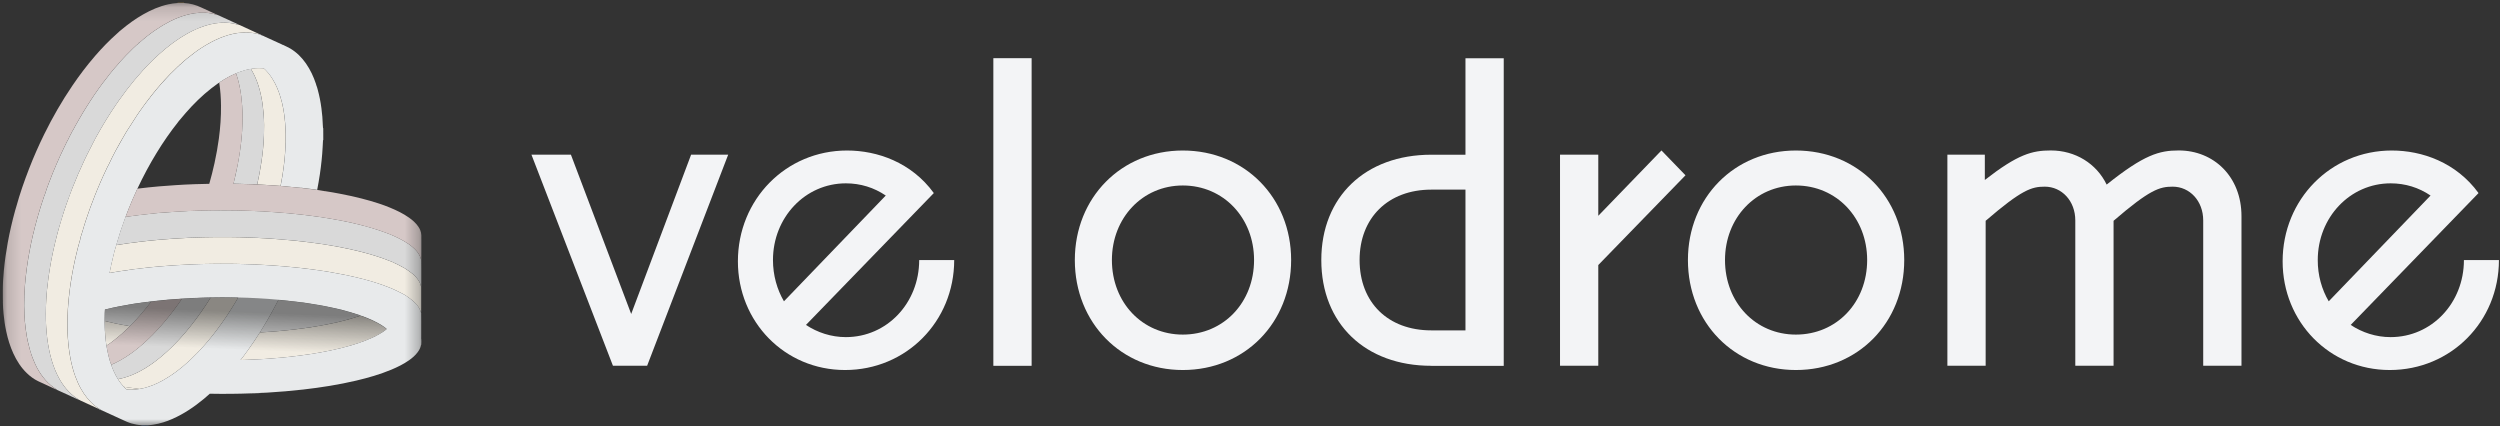 <svg width="176" height="30" viewBox="0 0 176 30" fill="none" xmlns="http://www.w3.org/2000/svg">
<rect x="0" y="0" width="176" height="30" fill="#333333" stroke="none"/>
<g clip-path="url(#clip0_25090_35)">
<mask id="mask0_25090_35" style="mask-type:luminance" maskUnits="userSpaceOnUse" x="0" y="0" width="30" height="30">
<path d="M29.718 0.146H0.145V29.999H29.718V0.146Z" fill="white"/>
</mask>
<g mask="url(#mask0_25090_35)">
<path d="M27.175 23.204C27.156 23.219 27.138 23.235 27.118 23.248C27.099 23.263 27.08 23.277 27.06 23.292C27.024 23.318 26.986 23.344 26.948 23.369C26.944 23.372 26.939 23.375 26.934 23.378C26.903 23.399 26.872 23.419 26.84 23.438C26.793 23.468 26.747 23.495 26.698 23.523C26.372 23.711 26.029 23.862 25.679 23.996C25.349 24.121 25.014 24.231 24.676 24.328C24.193 24.468 23.703 24.584 23.208 24.686C22.728 24.785 22.246 24.869 21.763 24.942C21.279 25.015 20.794 25.075 20.307 25.128C20.148 25.145 19.988 25.161 19.829 25.177C19.509 25.207 19.189 25.233 18.869 25.255C18.709 25.266 18.549 25.276 18.389 25.286C18.03 25.307 17.671 25.322 17.312 25.334C17.247 25.336 17.182 25.339 17.116 25.341C17.057 25.343 16.997 25.345 16.936 25.346C17.084 25.158 17.23 24.971 17.365 24.773C17.385 24.748 17.404 24.724 17.423 24.698C17.727 24.276 18.017 23.845 18.295 23.405C18.323 23.403 18.352 23.402 18.38 23.4C18.556 23.39 18.732 23.378 18.909 23.366C19.042 23.357 19.176 23.347 19.309 23.336C20.244 23.261 21.175 23.154 22.101 23.004C22.371 22.961 22.639 22.913 22.907 22.862C23.532 22.742 24.152 22.599 24.763 22.418C24.897 22.379 25.031 22.337 25.165 22.294C25.231 22.272 25.298 22.25 25.365 22.227C25.466 22.245 25.557 22.288 25.652 22.324C25.735 22.356 25.817 22.389 25.9 22.423C26.135 22.519 26.364 22.625 26.587 22.747C26.675 22.795 26.762 22.846 26.847 22.899C26.96 22.97 27.071 23.045 27.174 23.13C27.204 23.155 27.213 23.165 27.202 23.18C27.196 23.188 27.188 23.195 27.173 23.206L27.175 23.204Z" fill="#F1ECE2"/>
<path d="M18.518 27.655C18.498 27.668 18.477 27.668 18.456 27.66C18.462 27.656 18.466 27.654 18.471 27.652C18.48 27.648 18.487 27.648 18.495 27.648C18.503 27.648 18.511 27.651 18.519 27.655H18.518Z" fill="white"/>
<path d="M18.439 27.66C18.414 27.672 18.389 27.673 18.361 27.665C18.387 27.648 18.413 27.65 18.439 27.66Z" fill="white"/>
<path d="M18.345 27.664C18.32 27.677 18.295 27.678 18.268 27.67C18.293 27.652 18.318 27.654 18.345 27.664Z" fill="white"/>
<path d="M18.251 27.669C18.225 27.683 18.2 27.683 18.174 27.674C18.174 27.674 18.176 27.674 18.177 27.673C18.201 27.659 18.226 27.659 18.251 27.669Z" fill="white"/>
<path d="M18.104 27.668C18.121 27.664 18.139 27.666 18.157 27.674C18.132 27.687 18.105 27.687 18.079 27.679C18.087 27.674 18.096 27.67 18.104 27.668Z" fill="white"/>
<path d="M18.022 27.669C18.035 27.669 18.048 27.672 18.062 27.677C18.037 27.689 18.012 27.69 17.985 27.681C17.997 27.672 18.01 27.669 18.022 27.668V27.669Z" fill="white"/>
<path d="M17.949 27.676C17.955 27.677 17.961 27.679 17.966 27.681C17.942 27.694 17.916 27.695 17.89 27.686C17.907 27.674 17.926 27.672 17.945 27.676C17.945 27.676 17.946 27.676 17.947 27.676H17.948H17.949Z" fill="white"/>
<path d="M17.871 27.685C17.842 27.698 17.812 27.697 17.782 27.688C17.811 27.674 17.841 27.675 17.871 27.685Z" fill="white"/>
<path d="M17.763 27.69C17.738 27.704 17.713 27.702 17.686 27.694C17.711 27.678 17.737 27.678 17.763 27.69Z" fill="white"/>
<path d="M24.009 21.808C24.02 21.809 24.034 21.809 24.046 21.811C24.062 21.813 24.078 21.818 24.091 21.832C24.058 21.829 24.026 21.822 23.997 21.805C23.999 21.805 24.002 21.805 24.003 21.806C24.005 21.806 24.007 21.806 24.01 21.807L24.009 21.808Z" fill="white"/>
<path d="M10.443 29.934C10.446 29.939 10.449 29.945 10.45 29.95L9.953 29.951C9.956 29.946 9.958 29.94 9.961 29.934C10.001 29.934 10.041 29.934 10.082 29.934C10.202 29.934 10.322 29.934 10.443 29.934L10.443 29.934Z" fill="#3180F4"/>
<path d="M25.368 22.224C25.301 22.247 25.235 22.27 25.167 22.292C25.034 22.335 24.9 22.377 24.766 22.416C24.154 22.597 23.535 22.74 22.909 22.86C22.642 22.912 22.373 22.959 22.104 23.002C21.178 23.152 20.247 23.259 19.312 23.334C19.179 23.345 19.045 23.355 18.912 23.364C18.735 23.376 18.559 23.388 18.383 23.398C18.354 23.4 18.326 23.401 18.298 23.403C18.489 23.1 18.675 22.793 18.855 22.482C19.116 22.032 19.364 21.576 19.6 21.113C20.051 21.154 20.501 21.201 20.951 21.258C20.983 21.262 21.017 21.269 21.05 21.274C21.252 21.289 21.451 21.321 21.65 21.351C21.905 21.39 22.161 21.432 22.416 21.476C22.76 21.536 23.104 21.602 23.445 21.679C23.629 21.721 23.813 21.763 23.997 21.804C24.026 21.821 24.058 21.827 24.091 21.831C24.484 21.935 24.877 22.045 25.263 22.177C25.298 22.189 25.34 22.192 25.367 22.224L25.368 22.224Z" fill="#D9D9D9"/>
<path d="M12.271 25.225C12.429 25.238 12.589 25.25 12.747 25.262C12.588 25.25 12.429 25.238 12.271 25.225Z" fill="#F1ECE2"/>
<path d="M7.187 28.899C7.173 28.899 7.162 28.895 7.153 28.883C7.153 28.883 7.155 28.883 7.156 28.883C7.158 28.883 7.16 28.883 7.162 28.883C7.164 28.883 7.165 28.884 7.167 28.884C7.168 28.884 7.17 28.884 7.171 28.885C7.173 28.885 7.174 28.887 7.176 28.888C7.176 28.888 7.178 28.888 7.179 28.889C7.181 28.891 7.183 28.893 7.185 28.895C7.185 28.895 7.185 28.895 7.186 28.895L7.187 28.899Z" fill="white"/>
<path d="M7.155 28.885C7.142 28.885 7.13 28.882 7.122 28.869C7.122 28.869 7.129 28.869 7.132 28.869H7.133C7.141 28.871 7.149 28.875 7.154 28.884C7.154 28.884 7.154 28.884 7.154 28.885H7.155Z" fill="white"/>
<path d="M7.124 28.87C7.11 28.87 7.097 28.868 7.091 28.853C7.091 28.853 7.091 28.853 7.091 28.852H7.092C7.105 28.852 7.117 28.855 7.124 28.868V28.87Z" fill="white"/>
<path d="M7.093 28.852V28.854C7.08 28.854 7.065 28.856 7.061 28.837V28.835C7.075 28.832 7.087 28.836 7.094 28.852H7.093Z" fill="white"/>
<path d="M6.969 28.771C6.978 28.778 6.989 28.783 6.999 28.787C7.006 28.791 7.013 28.794 7.02 28.797C7.033 28.804 7.045 28.812 7.053 28.824C7.055 28.828 7.058 28.834 7.061 28.839C7.018 28.835 6.982 28.818 6.949 28.79L6.969 28.771Z" fill="white"/>
<path d="M9.826 27.382C9.791 27.387 9.757 27.393 9.723 27.398C9.589 27.417 9.455 27.428 9.321 27.431C9.276 27.432 9.231 27.433 9.186 27.432C9.141 27.432 9.096 27.43 9.051 27.429C9.031 27.428 9.013 27.425 8.993 27.423C8.974 27.421 8.955 27.419 8.935 27.417C8.91 27.415 8.892 27.404 8.873 27.387C8.819 27.337 8.769 27.286 8.719 27.232C9.088 27.288 9.456 27.337 9.826 27.383V27.382Z" fill="#F1ECE2"/>
<path d="M15.628 20.941C15.363 20.941 15.098 20.945 14.832 20.95C14.39 21.658 13.914 22.342 13.393 22.991C13.284 23.128 13.173 23.262 13.06 23.395C12.775 23.731 12.478 24.056 12.166 24.365C11.893 24.636 11.61 24.895 11.315 25.138C11.085 25.329 10.848 25.511 10.601 25.679C10.147 25.991 9.67 26.259 9.157 26.454C8.897 26.553 8.631 26.633 8.357 26.68C8.342 26.682 8.328 26.689 8.312 26.694C8.313 26.698 8.315 26.704 8.316 26.708C8.317 26.711 8.318 26.714 8.32 26.716C8.339 26.748 8.359 26.778 8.379 26.808C8.42 26.869 8.463 26.928 8.507 26.985C8.573 27.07 8.643 27.153 8.717 27.233C9.086 27.288 9.454 27.338 9.824 27.383C9.923 27.367 10.021 27.347 10.118 27.323C10.343 27.268 10.563 27.195 10.777 27.109C10.884 27.066 10.99 27.02 11.094 26.97C11.199 26.92 11.302 26.868 11.404 26.811C11.449 26.788 11.492 26.763 11.537 26.738C11.844 26.564 12.137 26.368 12.419 26.158C12.701 25.947 12.972 25.721 13.235 25.483C13.272 25.449 13.31 25.415 13.347 25.38C13.375 25.354 13.401 25.328 13.43 25.301C13.598 25.142 13.764 24.978 13.925 24.81C13.988 24.745 14.049 24.679 14.111 24.612C14.313 24.393 14.51 24.169 14.701 23.94C14.816 23.802 14.928 23.662 15.039 23.521C15.052 23.505 15.065 23.487 15.079 23.47C15.155 23.372 15.229 23.273 15.304 23.174C15.538 22.86 15.764 22.541 15.981 22.215C16.099 22.038 16.214 21.86 16.327 21.68C16.39 21.579 16.452 21.478 16.514 21.376C16.598 21.237 16.681 21.096 16.763 20.955C16.385 20.946 16.007 20.941 15.628 20.941Z" fill="#F1ECE2"/>
<path d="M5.526 28.133C5.512 28.136 5.501 28.132 5.496 28.116C5.511 28.113 5.522 28.116 5.526 28.133Z" fill="#CDCCCB"/>
<path d="M13.378 20.997C13.188 21.006 12.998 21.017 12.809 21.029C12.602 21.333 12.387 21.633 12.163 21.925C11.943 22.212 11.717 22.494 11.48 22.768C11.346 22.923 11.211 23.077 11.072 23.228C10.974 23.335 10.874 23.441 10.771 23.544C10.364 23.956 9.938 24.345 9.479 24.695C9.402 24.753 9.326 24.811 9.247 24.867C8.99 25.052 8.724 25.223 8.447 25.377C8.246 25.49 8.039 25.589 7.83 25.68C7.832 25.691 7.83 25.702 7.835 25.712C7.864 25.796 7.895 25.878 7.929 25.96C7.962 26.042 7.998 26.122 8.035 26.201C8.11 26.36 8.194 26.514 8.284 26.666L8.286 26.667C8.292 26.676 8.303 26.685 8.311 26.693C8.326 26.688 8.34 26.682 8.356 26.679C8.629 26.632 8.895 26.552 9.156 26.453C9.669 26.259 10.145 25.99 10.6 25.679C10.846 25.51 11.084 25.328 11.314 25.138C11.609 24.894 11.891 24.635 12.165 24.365C12.477 24.055 12.774 23.731 13.059 23.395C13.172 23.262 13.283 23.127 13.392 22.991C13.912 22.341 14.389 21.658 14.831 20.949C14.346 20.958 13.861 20.973 13.377 20.998L13.378 20.997Z" fill="#D9D9D9"/>
<path d="M22.96 13.435C22.96 13.435 22.953 13.434 22.95 13.434C22.953 13.434 22.956 13.434 22.96 13.435Z" fill="#E7AA24"/>
<path d="M22.905 13.457C22.92 13.457 22.937 13.457 22.927 13.432C22.935 13.432 22.942 13.434 22.95 13.434C22.945 13.434 22.942 13.435 22.939 13.437C22.933 13.442 22.933 13.452 22.935 13.464C22.925 13.464 22.915 13.463 22.905 13.462C22.9 13.462 22.894 13.461 22.888 13.46C22.877 13.459 22.864 13.457 22.853 13.457C22.826 13.453 22.798 13.447 22.773 13.441C22.818 13.438 22.861 13.455 22.906 13.457L22.905 13.457Z" fill="#E7AA24"/>
<path d="M9.086 22.953C9.105 22.957 9.124 22.96 9.143 22.963C8.771 23.335 8.381 23.683 7.965 24.002C7.813 24.118 7.662 24.234 7.498 24.332C7.468 24.197 7.454 24.059 7.439 23.921C7.388 23.48 7.368 23.038 7.367 22.596C7.471 22.622 7.574 22.646 7.678 22.671C7.982 22.743 8.286 22.807 8.592 22.865C8.757 22.896 8.922 22.925 9.086 22.954L9.086 22.953Z" fill="#F1ECE2"/>
<path d="M10.786 21.208C10.742 21.214 10.698 21.217 10.653 21.222C10.215 21.799 9.747 22.349 9.239 22.864C9.207 22.897 9.174 22.929 9.142 22.962C9.158 22.964 9.173 22.967 9.187 22.97C9.172 22.967 9.158 22.964 9.142 22.962C8.771 23.334 8.381 23.682 7.965 24.001C7.813 24.117 7.662 24.233 7.498 24.332C7.5 24.35 7.501 24.369 7.503 24.388C7.503 24.393 7.503 24.398 7.504 24.404C7.508 24.425 7.512 24.446 7.516 24.467C7.519 24.485 7.521 24.501 7.525 24.519C7.533 24.561 7.541 24.604 7.549 24.648C7.596 24.891 7.652 25.131 7.723 25.368C7.755 25.474 7.78 25.583 7.832 25.682C8.041 25.591 8.248 25.492 8.448 25.379C8.726 25.224 8.992 25.053 9.249 24.869C9.328 24.814 9.404 24.756 9.481 24.697C9.94 24.347 10.366 23.958 10.773 23.546C10.876 23.442 10.975 23.337 11.074 23.23C11.213 23.078 11.348 22.925 11.482 22.77C11.719 22.496 11.945 22.214 12.165 21.927C12.388 21.634 12.604 21.335 12.812 21.031C12.136 21.074 11.462 21.133 10.789 21.21L10.786 21.208Z" fill="#D6C8C7"/>
<path d="M9.19 22.971C9.174 22.968 9.159 22.965 9.143 22.963C9.159 22.966 9.175 22.969 9.19 22.971Z" fill="#F1ECE2"/>
<path d="M9.146 22.963C9.126 22.959 9.105 22.955 9.085 22.951L9.146 22.962V22.963Z" fill="#D6C8C7"/>
<path d="M8.591 22.863C8.756 22.894 8.921 22.924 9.086 22.953C8.921 22.924 8.755 22.894 8.591 22.863Z" fill="#D6C8C7"/>
<path d="M10.365 21.265C10.46 21.244 10.557 21.233 10.654 21.223C10.216 21.799 9.748 22.349 9.24 22.865C9.208 22.898 9.175 22.93 9.143 22.962L9.086 22.953C8.922 22.924 8.757 22.895 8.592 22.864C8.286 22.805 7.981 22.742 7.678 22.67C7.575 22.645 7.471 22.62 7.367 22.595C7.367 22.428 7.369 22.26 7.373 22.092C7.376 21.993 7.381 21.894 7.386 21.796C7.738 21.709 8.092 21.633 8.448 21.563C9.055 21.444 9.666 21.347 10.279 21.269C10.289 21.268 10.299 21.266 10.309 21.265C10.32 21.263 10.332 21.262 10.343 21.263C10.35 21.263 10.357 21.265 10.365 21.267V21.265Z" fill="#D9D9D9"/>
<path d="M21.2 13.213C21.555 13.258 21.91 13.302 22.265 13.347C22.263 13.351 22.26 13.355 22.257 13.358C22.037 13.331 21.816 13.304 21.596 13.275C21.532 13.266 21.467 13.261 21.403 13.253C21.339 13.246 21.275 13.239 21.212 13.226C21.208 13.221 21.205 13.217 21.2 13.214V13.213Z" fill="#E8EAEB"/>
<path d="M19.463 14.355C19.477 14.303 19.49 14.249 19.504 14.197C19.491 14.25 19.477 14.303 19.463 14.355Z" fill="#F1ECE2"/>
<path d="M29.653 21.724C29.653 21.219 29.653 20.715 29.653 20.21C29.622 20.069 29.579 19.932 29.504 19.808C29.382 19.609 29.236 19.431 29.055 19.286C28.865 19.134 28.671 18.991 28.461 18.869C28.174 18.703 27.874 18.561 27.574 18.422C27.521 18.398 27.465 18.386 27.412 18.363C26.733 18.089 26.035 17.883 25.328 17.705C24.875 17.59 24.419 17.493 23.961 17.404C23.447 17.305 22.93 17.219 22.413 17.145C22.056 17.095 21.699 17.049 21.341 17.007C21.181 16.989 21.022 16.971 20.862 16.955C20.412 16.91 19.96 16.867 19.508 16.834C19.242 16.814 18.975 16.796 18.708 16.78C18.482 16.768 18.255 16.756 18.028 16.745C17.671 16.728 17.314 16.715 16.957 16.707C16.931 16.707 16.905 16.705 16.88 16.705C16.316 16.692 15.751 16.688 15.187 16.694C15.178 16.694 15.169 16.694 15.159 16.694C14.579 16.699 13.998 16.713 13.418 16.738C13.383 16.739 13.349 16.742 13.314 16.743C12.627 16.773 11.942 16.817 11.257 16.877C10.251 16.965 9.249 17.084 8.253 17.246C8.228 17.25 8.205 17.254 8.181 17.258C8.143 17.398 8.108 17.54 8.06 17.677C8.026 17.817 7.992 17.957 7.958 18.096C7.866 18.468 7.783 18.841 7.711 19.217C7.762 19.207 7.812 19.199 7.863 19.19C7.93 19.178 7.997 19.167 8.063 19.155C8.162 19.138 8.261 19.122 8.359 19.105C8.717 19.048 9.076 18.996 9.434 18.949C9.793 18.902 10.152 18.861 10.511 18.824C10.751 18.799 10.992 18.776 11.232 18.755C11.596 18.724 11.96 18.697 12.324 18.673C12.667 18.651 13.01 18.633 13.353 18.619C13.441 18.615 13.529 18.61 13.618 18.607C13.749 18.601 13.88 18.597 14.011 18.593C14.096 18.59 14.181 18.588 14.266 18.586C14.575 18.578 14.884 18.573 15.193 18.571C15.31 18.571 15.426 18.569 15.543 18.569C15.742 18.569 15.942 18.569 16.14 18.571C16.212 18.571 16.285 18.572 16.357 18.573C16.434 18.574 16.512 18.575 16.589 18.576C16.8 18.58 17.011 18.585 17.222 18.592C17.433 18.598 17.643 18.607 17.854 18.615C17.889 18.616 17.924 18.619 17.958 18.619C18.185 18.63 18.411 18.642 18.636 18.654C18.81 18.664 18.984 18.675 19.157 18.686C19.417 18.703 19.678 18.723 19.939 18.745C20.178 18.765 20.418 18.788 20.658 18.813C20.666 18.813 20.675 18.815 20.683 18.816C20.855 18.833 21.027 18.851 21.199 18.869C21.474 18.898 21.749 18.932 22.025 18.97C22.299 19.008 22.573 19.048 22.848 19.09C22.962 19.108 23.076 19.126 23.189 19.145C23.53 19.202 23.87 19.265 24.209 19.334C24.408 19.374 24.607 19.416 24.806 19.461C25.004 19.505 25.202 19.553 25.4 19.603C25.7 19.679 25.998 19.761 26.293 19.851C26.687 19.97 27.077 20.105 27.459 20.262C27.555 20.301 27.65 20.343 27.745 20.384C27.89 20.448 28.031 20.519 28.172 20.591C28.206 20.609 28.241 20.626 28.276 20.645C28.303 20.659 28.331 20.672 28.357 20.686C28.393 20.705 28.428 20.723 28.463 20.743C28.508 20.768 28.551 20.795 28.592 20.824C28.751 20.938 28.914 21.045 29.061 21.174C29.095 21.204 29.128 21.234 29.16 21.267C29.198 21.3 29.235 21.336 29.269 21.372C29.327 21.432 29.381 21.496 29.428 21.563C29.451 21.596 29.472 21.631 29.493 21.666C29.511 21.696 29.527 21.726 29.542 21.758C29.557 21.789 29.571 21.821 29.584 21.855C29.597 21.889 29.609 21.923 29.619 21.957C29.626 21.981 29.634 22.006 29.642 22.029C29.642 22.029 29.642 22.031 29.642 22.032V22.029C29.661 21.927 29.65 21.824 29.651 21.721L29.653 21.724Z" fill="#F1ECE2"/>
<path d="M29.66 20.009C29.661 19.626 29.661 19.245 29.66 18.862C29.66 18.686 29.658 18.509 29.657 18.334C29.628 18.234 29.607 18.132 29.564 18.037C29.452 17.798 29.286 17.607 29.093 17.435C28.883 17.247 28.65 17.091 28.406 16.954C28.053 16.753 27.686 16.582 27.307 16.437C26.869 16.27 26.424 16.121 25.974 15.994C25.629 15.897 25.282 15.808 24.935 15.726C24.539 15.633 24.14 15.551 23.741 15.478C23.325 15.404 22.909 15.332 22.491 15.272C22.293 15.243 22.095 15.216 21.896 15.191C21.452 15.132 21.008 15.08 20.562 15.04C20.479 15.031 20.398 15.019 20.315 15.013C19.978 14.986 19.641 14.96 19.305 14.935C19.257 14.932 19.209 14.928 19.161 14.925C18.937 14.908 18.712 14.891 18.488 14.879C18.195 14.865 17.903 14.854 17.611 14.842C17.608 14.842 17.606 14.842 17.603 14.842C17.298 14.831 16.993 14.819 16.687 14.814C16.418 14.809 16.149 14.806 15.88 14.806C15.761 14.806 15.643 14.805 15.523 14.805C15.051 14.805 14.58 14.812 14.109 14.826C14.101 14.826 14.095 14.826 14.088 14.826C13.535 14.842 12.981 14.866 12.429 14.902C12.004 14.93 11.579 14.955 11.155 14.992C10.983 15.007 10.812 15.029 10.641 15.046C10.043 15.108 9.447 15.18 8.853 15.266C8.846 15.267 8.84 15.268 8.833 15.269C8.595 15.906 8.381 16.551 8.193 17.206C8.189 17.222 8.184 17.238 8.18 17.255C8.203 17.251 8.227 17.246 8.251 17.243C9.248 17.081 10.25 16.961 11.255 16.874C11.941 16.815 12.626 16.77 13.312 16.74C13.347 16.738 13.382 16.736 13.416 16.735C13.996 16.71 14.577 16.696 15.158 16.691C15.167 16.691 15.177 16.691 15.186 16.691C15.75 16.686 16.314 16.69 16.878 16.702C16.904 16.702 16.93 16.704 16.956 16.704C17.313 16.712 17.669 16.725 18.026 16.741C18.253 16.753 18.48 16.764 18.707 16.777C18.973 16.793 19.24 16.811 19.507 16.831C19.958 16.865 20.41 16.906 20.861 16.951C21.02 16.968 21.18 16.986 21.339 17.004C21.697 17.045 22.054 17.091 22.412 17.142C22.929 17.216 23.446 17.302 23.96 17.401C24.418 17.49 24.873 17.587 25.326 17.701C26.034 17.879 26.732 18.086 27.41 18.36C27.464 18.382 27.519 18.394 27.573 18.419C27.873 18.559 28.172 18.699 28.46 18.866C28.669 18.988 28.863 19.131 29.053 19.282C29.235 19.428 29.38 19.606 29.502 19.805C29.578 19.928 29.62 20.066 29.652 20.207C29.664 20.14 29.657 20.073 29.657 20.007L29.66 20.009Z" fill="#D9D9D9"/>
<path d="M19.187 5.565C19.432 5.962 19.611 6.392 19.745 6.841C19.787 6.98 19.824 7.12 19.858 7.261C19.914 7.496 19.958 7.735 19.993 7.974C20.003 8.044 20.012 8.114 20.021 8.185C20.038 8.326 20.053 8.467 20.066 8.608C20.071 8.679 20.076 8.749 20.082 8.82C20.107 9.205 20.117 9.59 20.108 9.977C20.097 10.38 20.074 10.784 20.035 11.186C19.995 11.586 19.942 11.984 19.878 12.38C19.84 12.617 19.797 12.854 19.75 13.089C19.382 13.059 19.013 13.033 18.643 13.014C18.466 13.006 18.288 12.996 18.11 12.987C18.23 12.452 18.331 11.914 18.411 11.371C18.498 10.769 18.56 10.165 18.584 9.558C18.602 9.042 18.599 8.525 18.559 8.009C18.526 7.579 18.47 7.153 18.38 6.732C18.28 6.257 18.138 5.796 17.935 5.357C17.855 5.183 17.76 5.016 17.666 4.85C17.744 4.824 17.825 4.822 17.904 4.813C17.946 4.809 17.988 4.805 18.029 4.802C18.064 4.8 18.1 4.798 18.135 4.798C18.193 4.797 18.251 4.797 18.309 4.798C18.349 4.798 18.39 4.8 18.43 4.802C18.462 4.804 18.493 4.806 18.524 4.809C18.529 4.809 18.535 4.81 18.539 4.81C18.549 4.812 18.558 4.815 18.567 4.819C18.576 4.822 18.584 4.827 18.591 4.833C18.603 4.84 18.615 4.85 18.625 4.86C18.653 4.886 18.68 4.913 18.706 4.939C18.758 4.993 18.809 5.049 18.857 5.106C18.979 5.249 19.089 5.401 19.189 5.563L19.187 5.565Z" fill="#F1ECE2"/>
<path d="M18.377 6.731C18.466 7.152 18.523 7.579 18.556 8.009C18.597 8.525 18.6 9.042 18.58 9.558C18.558 10.165 18.496 10.768 18.408 11.37C18.328 11.914 18.227 12.453 18.107 12.986C17.972 12.98 17.837 12.972 17.702 12.967C17.394 12.955 17.087 12.947 16.778 12.941C16.663 12.938 16.549 12.936 16.435 12.934C16.547 12.497 16.646 12.056 16.73 11.611C16.794 11.279 16.85 10.944 16.899 10.609C16.931 10.384 16.959 10.159 16.984 9.934C17.01 9.698 17.03 9.461 17.045 9.223C17.06 8.97 17.07 8.716 17.075 8.462C17.081 8.122 17.071 7.783 17.047 7.444C17.03 7.22 17.01 6.997 16.982 6.774C16.945 6.469 16.892 6.168 16.821 5.869C16.765 5.631 16.701 5.393 16.615 5.163C16.674 5.124 16.742 5.105 16.807 5.08C16.939 5.029 17.072 4.985 17.207 4.946C17.342 4.908 17.479 4.876 17.617 4.852C17.627 4.85 17.636 4.848 17.646 4.848C17.652 4.848 17.658 4.848 17.663 4.849C17.757 5.015 17.852 5.181 17.932 5.356C18.135 5.796 18.277 6.256 18.377 6.731Z" fill="#D9D9D9"/>
<path d="M22.252 5.953C22.252 5.953 22.247 5.949 22.247 5.946C22.247 5.945 22.247 5.944 22.247 5.941L22.253 5.945L22.251 5.951L22.252 5.953Z" fill="#3180F4"/>
<path d="M29.651 23.849C29.652 23.825 29.654 23.8 29.654 23.777C29.654 23.382 29.655 22.987 29.655 22.593C29.655 22.422 29.652 22.252 29.651 22.081C29.651 22.071 29.656 22.06 29.655 22.05C29.652 22.044 29.649 22.039 29.646 22.033C29.646 22.033 29.646 22.034 29.646 22.035C29.646 22.034 29.646 22.033 29.645 22.032C29.638 22.008 29.63 21.984 29.623 21.959C29.612 21.924 29.6 21.89 29.587 21.857C29.575 21.824 29.56 21.792 29.545 21.76C29.53 21.729 29.513 21.697 29.496 21.668C29.476 21.633 29.454 21.599 29.431 21.565C29.384 21.497 29.332 21.434 29.273 21.374C29.238 21.338 29.202 21.303 29.163 21.269C29.131 21.235 29.098 21.205 29.064 21.176C28.917 21.047 28.754 20.94 28.596 20.826C28.554 20.797 28.51 20.77 28.467 20.745C28.432 20.726 28.396 20.707 28.361 20.688C28.334 20.674 28.306 20.661 28.28 20.647C28.245 20.628 28.21 20.611 28.175 20.593C28.035 20.521 27.893 20.451 27.749 20.386C27.653 20.345 27.559 20.303 27.463 20.264C27.08 20.108 26.69 19.972 26.297 19.853C26.001 19.762 25.703 19.68 25.403 19.605C25.205 19.555 25.008 19.507 24.809 19.463C24.61 19.419 24.412 19.376 24.212 19.336C23.873 19.267 23.533 19.203 23.192 19.147C23.078 19.128 22.965 19.11 22.851 19.092C22.577 19.05 22.303 19.009 22.028 18.972C21.754 18.934 21.479 18.9 21.202 18.871C21.03 18.854 20.859 18.835 20.687 18.818C20.679 18.818 20.67 18.816 20.662 18.815C20.422 18.79 20.183 18.767 19.942 18.747C19.682 18.725 19.421 18.706 19.161 18.688C18.987 18.676 18.813 18.665 18.64 18.656C18.413 18.643 18.187 18.631 17.962 18.622C17.927 18.62 17.892 18.618 17.858 18.617C17.646 18.608 17.436 18.6 17.225 18.594C17.014 18.587 16.804 18.582 16.593 18.578C16.515 18.577 16.438 18.576 16.36 18.576C16.288 18.575 16.216 18.574 16.144 18.573C15.944 18.571 15.745 18.57 15.546 18.571C15.429 18.571 15.313 18.572 15.197 18.573C14.888 18.576 14.579 18.58 14.27 18.588C14.185 18.59 14.1 18.593 14.015 18.595C13.884 18.599 13.752 18.603 13.621 18.609C13.533 18.612 13.445 18.617 13.357 18.621C13.014 18.635 12.671 18.654 12.328 18.675C11.963 18.699 11.599 18.725 11.236 18.757C10.995 18.778 10.755 18.801 10.515 18.826C10.155 18.863 9.796 18.904 9.437 18.951C9.078 18.998 8.72 19.05 8.363 19.107C8.264 19.123 8.165 19.139 8.066 19.157C7.999 19.168 7.933 19.18 7.867 19.192C7.816 19.201 7.765 19.209 7.714 19.219C7.787 18.843 7.869 18.47 7.961 18.098C7.996 17.958 8.03 17.819 8.064 17.679C8.112 17.542 8.146 17.4 8.185 17.26C8.189 17.243 8.194 17.228 8.198 17.211C8.386 16.556 8.6 15.91 8.838 15.274C8.988 14.871 9.148 14.471 9.319 14.075C9.433 13.809 9.551 13.545 9.673 13.284C10.077 12.421 10.525 11.581 11.022 10.77C11.486 10.009 11.991 9.279 12.544 8.584C12.556 8.57 12.565 8.554 12.575 8.539C12.742 8.342 12.906 8.143 13.076 7.949C13.63 7.314 14.227 6.726 14.888 6.211C15.051 6.084 15.219 5.964 15.386 5.841C15.401 5.83 15.419 5.828 15.437 5.828C15.445 5.803 15.468 5.792 15.486 5.78C15.828 5.554 16.182 5.353 16.555 5.191C16.569 5.185 16.581 5.178 16.595 5.173C16.599 5.172 16.603 5.172 16.608 5.171C16.612 5.171 16.617 5.169 16.621 5.169C16.68 5.13 16.748 5.111 16.813 5.086C16.945 5.035 17.077 4.991 17.213 4.952C17.348 4.914 17.484 4.882 17.623 4.858C17.633 4.856 17.642 4.854 17.652 4.854C17.658 4.854 17.663 4.854 17.669 4.855C17.746 4.83 17.827 4.827 17.907 4.819C17.948 4.814 17.99 4.81 18.031 4.808C18.067 4.806 18.102 4.804 18.138 4.803C18.196 4.802 18.254 4.802 18.312 4.803C18.352 4.804 18.393 4.806 18.433 4.808C18.464 4.809 18.495 4.811 18.526 4.814C18.532 4.814 18.537 4.815 18.542 4.816C18.552 4.818 18.56 4.82 18.569 4.824C18.578 4.828 18.586 4.832 18.594 4.838C18.606 4.845 18.617 4.855 18.628 4.866C18.656 4.891 18.682 4.918 18.708 4.945C18.761 4.998 18.812 5.054 18.86 5.112C18.982 5.254 19.091 5.406 19.192 5.569C19.438 5.966 19.616 6.395 19.75 6.845C19.792 6.984 19.83 7.124 19.864 7.265C19.92 7.5 19.963 7.738 19.998 7.978C20.008 8.048 20.018 8.118 20.027 8.189C20.044 8.33 20.059 8.471 20.071 8.612C20.076 8.683 20.082 8.753 20.087 8.824C20.112 9.209 20.123 9.594 20.113 9.98C20.102 10.384 20.079 10.787 20.04 11.19C20.001 11.59 19.947 11.988 19.883 12.383C19.845 12.621 19.802 12.857 19.756 13.092C19.815 13.097 19.875 13.102 19.935 13.107C20.363 13.144 20.791 13.188 21.218 13.229C21.215 13.224 21.211 13.221 21.207 13.217C21.561 13.262 21.917 13.306 22.271 13.351C22.27 13.355 22.267 13.359 22.263 13.362C22.285 13.365 22.306 13.369 22.328 13.372C22.399 13.009 22.463 12.646 22.517 12.28C22.565 11.952 22.608 11.623 22.641 11.293C22.672 10.984 22.7 10.676 22.714 10.365C22.721 10.216 22.729 10.066 22.738 9.917C22.739 9.897 22.729 9.871 22.759 9.863C22.759 9.585 22.757 9.306 22.756 9.027C22.742 9.021 22.741 9.008 22.739 8.994C22.735 8.938 22.729 8.883 22.727 8.827C22.717 8.422 22.681 8.02 22.628 7.62C22.571 7.177 22.485 6.741 22.367 6.31C22.337 6.203 22.312 6.094 22.266 5.992L22.256 5.955C22.256 5.955 22.253 5.952 22.253 5.95C22.253 5.949 22.253 5.948 22.253 5.946C22.25 5.933 22.248 5.921 22.244 5.908C22.072 5.394 21.847 4.908 21.538 4.466C21.241 4.039 20.882 3.683 20.439 3.417C20.273 3.318 20.093 3.248 19.923 3.158C19.908 3.15 19.889 3.152 19.871 3.148C19.855 3.128 19.831 3.122 19.811 3.112C19.409 2.928 19.008 2.744 18.606 2.561C18.554 2.537 18.507 2.502 18.449 2.495C18.439 2.491 18.429 2.488 18.42 2.485C18.351 2.462 18.281 2.445 18.215 2.413C18.209 2.411 18.203 2.409 18.197 2.406C18.194 2.406 18.191 2.405 18.188 2.404C18.188 2.404 18.187 2.404 18.186 2.404C18.179 2.408 18.175 2.405 18.17 2.398C18.041 2.364 17.912 2.338 17.781 2.32C17.686 2.306 17.592 2.296 17.497 2.29C17.465 2.289 17.433 2.288 17.401 2.287C17.306 2.284 17.212 2.285 17.117 2.289C16.992 2.295 16.867 2.307 16.742 2.324C16.525 2.356 16.309 2.403 16.096 2.464C16.065 2.473 16.034 2.481 16.004 2.491C15.602 2.615 15.219 2.781 14.849 2.979C14.726 3.044 14.604 3.113 14.483 3.186C14.373 3.251 14.264 3.319 14.156 3.39C14.121 3.413 14.085 3.437 14.05 3.461C14.014 3.484 13.978 3.508 13.944 3.533C13.873 3.582 13.804 3.632 13.735 3.683C13.701 3.709 13.666 3.735 13.633 3.761C13.633 3.764 13.633 3.765 13.633 3.768C13.633 3.77 13.631 3.772 13.63 3.774C13.627 3.777 13.624 3.777 13.618 3.777H13.617C13.617 3.777 13.617 3.781 13.617 3.782C13.617 3.786 13.616 3.788 13.614 3.789C13.612 3.789 13.61 3.789 13.607 3.789C13.606 3.789 13.604 3.789 13.603 3.787C13.452 3.896 13.305 4.011 13.161 4.129C13.097 4.182 13.034 4.236 12.972 4.291C12.962 4.299 12.952 4.308 12.942 4.316C12.878 4.373 12.814 4.43 12.751 4.488C12.751 4.49 12.751 4.491 12.751 4.492C12.751 4.497 12.749 4.5 12.746 4.503C12.746 4.503 12.745 4.504 12.744 4.504C12.742 4.505 12.739 4.506 12.736 4.506C12.735 4.51 12.732 4.514 12.729 4.516C12.726 4.52 12.723 4.524 12.719 4.527C12.713 4.53 12.707 4.534 12.7 4.535C12.7 4.543 12.698 4.548 12.695 4.55C12.689 4.553 12.68 4.551 12.672 4.551C12.648 4.577 12.623 4.603 12.599 4.628C12.598 4.63 12.597 4.632 12.595 4.633C12.595 4.633 12.595 4.635 12.595 4.636C12.595 4.64 12.593 4.642 12.591 4.644H12.59C12.59 4.644 12.585 4.647 12.58 4.647C12.558 4.666 12.535 4.682 12.515 4.702C12.513 4.703 12.511 4.704 12.509 4.706C12.431 4.783 12.352 4.859 12.274 4.937C12.269 4.943 12.264 4.948 12.259 4.952C12.235 4.977 12.21 5 12.185 5.024C12.123 5.084 12.059 5.142 11.999 5.205C11.967 5.239 11.934 5.273 11.902 5.306C11.717 5.5 11.533 5.697 11.356 5.899C11.13 6.158 10.909 6.422 10.696 6.691C10.665 6.73 10.634 6.767 10.604 6.806C10.6 6.812 10.594 6.818 10.591 6.824C10.584 6.834 10.578 6.843 10.572 6.853C10.564 6.866 10.556 6.879 10.548 6.891C10.542 6.9 10.535 6.908 10.528 6.917C10.526 6.92 10.524 6.923 10.522 6.925C10.512 6.936 10.502 6.946 10.491 6.954C10.491 6.957 10.49 6.958 10.489 6.96C10.489 6.962 10.489 6.964 10.487 6.965C10.487 6.966 10.486 6.967 10.485 6.968C10.483 6.969 10.48 6.97 10.478 6.971C10.473 6.997 10.453 7.01 10.436 7.026C10.435 7.026 10.434 7.028 10.433 7.029C10.428 7.034 10.424 7.039 10.421 7.045C10.419 7.047 10.417 7.05 10.416 7.054C10.415 7.058 10.413 7.06 10.412 7.064C10.412 7.066 10.412 7.067 10.412 7.069C10.412 7.073 10.411 7.076 10.407 7.079C10.407 7.079 10.405 7.079 10.405 7.08C10.405 7.08 10.403 7.08 10.402 7.08C10.401 7.08 10.4 7.08 10.398 7.08C10.359 7.13 10.319 7.181 10.28 7.232C10.278 7.234 10.275 7.237 10.274 7.24C10.274 7.246 10.274 7.252 10.274 7.257C10.274 7.262 10.271 7.265 10.269 7.269C10.269 7.269 10.267 7.271 10.267 7.272C10.265 7.275 10.261 7.279 10.258 7.281C10.253 7.283 10.248 7.285 10.242 7.287C10.236 7.294 10.23 7.301 10.224 7.308C10.221 7.311 10.219 7.314 10.217 7.316C10.212 7.321 10.208 7.328 10.203 7.333C10.102 7.473 10.002 7.614 9.901 7.754C9.901 7.759 9.899 7.761 9.897 7.764C9.897 7.764 9.896 7.765 9.895 7.766C9.893 7.768 9.89 7.769 9.888 7.769C9.818 7.87 9.747 7.971 9.679 8.073C9.665 8.093 9.652 8.113 9.638 8.134C9.536 8.289 9.44 8.45 9.336 8.605C9.285 8.682 9.236 8.761 9.187 8.839C9.137 8.918 9.087 8.996 9.033 9.073C8.946 9.195 8.872 9.329 8.797 9.459C8.764 9.515 8.731 9.571 8.699 9.627C8.333 10.256 7.977 10.89 7.674 11.555C7.656 11.593 7.636 11.629 7.615 11.666C7.595 11.702 7.574 11.739 7.556 11.776C7.452 11.991 7.352 12.206 7.254 12.424C7.217 12.505 7.182 12.586 7.145 12.668C7.098 12.774 7.052 12.881 7.006 12.988C6.948 13.123 6.89 13.259 6.833 13.396C6.809 13.454 6.786 13.512 6.763 13.57C6.734 13.642 6.704 13.713 6.676 13.786C6.574 14.041 6.476 14.3 6.381 14.557C6.353 14.633 6.326 14.709 6.299 14.785C6.234 14.969 6.171 15.154 6.107 15.339C6.092 15.383 6.077 15.427 6.062 15.472C6.05 15.506 6.039 15.541 6.028 15.576C5.999 15.663 5.971 15.752 5.944 15.84C5.911 15.948 5.879 16.056 5.847 16.163C5.824 16.241 5.801 16.317 5.777 16.395C5.723 16.567 5.659 16.737 5.638 16.919C5.637 16.928 5.626 16.936 5.621 16.945C5.594 17.02 5.578 17.098 5.56 17.175C5.552 17.212 5.541 17.249 5.53 17.286C5.519 17.323 5.509 17.359 5.499 17.396C5.458 17.555 5.418 17.714 5.381 17.873C5.346 18.017 5.313 18.163 5.281 18.307C5.245 18.471 5.211 18.634 5.178 18.797C5.15 18.939 5.122 19.083 5.096 19.227C5.076 19.341 5.055 19.454 5.037 19.569C5.02 19.669 5.005 19.77 4.989 19.87C4.969 19.998 4.95 20.125 4.933 20.253C4.918 20.369 4.904 20.483 4.89 20.598C4.852 20.914 4.822 21.23 4.798 21.548C4.792 21.639 4.786 21.729 4.781 21.821C4.776 21.912 4.771 22.002 4.768 22.093C4.761 22.275 4.755 22.457 4.75 22.639C4.749 22.68 4.749 22.722 4.748 22.763C4.748 22.776 4.748 22.788 4.748 22.801C4.747 23.034 4.756 23.266 4.763 23.498C4.763 23.508 4.765 23.519 4.765 23.529C4.767 23.57 4.769 23.612 4.771 23.653C4.779 23.821 4.793 23.988 4.81 24.156C4.821 24.27 4.834 24.384 4.848 24.497C4.85 24.514 4.852 24.529 4.854 24.546C4.884 24.776 4.919 25.006 4.963 25.233C5.044 25.659 5.152 26.077 5.299 26.484C5.302 26.49 5.305 26.497 5.308 26.505C5.418 26.805 5.546 27.097 5.704 27.375C5.963 27.834 6.279 28.239 6.683 28.562C6.731 28.601 6.78 28.638 6.83 28.675C6.878 28.709 6.93 28.74 6.979 28.771C6.988 28.778 6.999 28.782 7.009 28.787C7.016 28.791 7.023 28.794 7.03 28.797C7.043 28.804 7.054 28.812 7.062 28.824C7.065 28.828 7.068 28.833 7.07 28.839V28.837C7.084 28.835 7.095 28.838 7.102 28.853H7.102C7.115 28.853 7.126 28.856 7.133 28.868C7.136 28.868 7.139 28.868 7.142 28.869H7.143C7.151 28.871 7.158 28.875 7.163 28.883C7.163 28.883 7.163 28.883 7.163 28.884C7.163 28.884 7.165 28.884 7.166 28.884C7.167 28.884 7.169 28.884 7.171 28.884C7.173 28.884 7.174 28.885 7.176 28.885C7.177 28.885 7.179 28.885 7.18 28.886C7.182 28.886 7.183 28.888 7.185 28.889C7.185 28.889 7.187 28.889 7.188 28.889C7.19 28.891 7.191 28.893 7.193 28.895C7.193 28.895 7.193 28.895 7.194 28.895C7.211 28.913 7.234 28.918 7.256 28.928C7.7 29.132 8.146 29.335 8.59 29.539C8.81 29.639 9.028 29.745 9.261 29.812C9.493 29.878 9.729 29.923 9.971 29.933C10.011 29.933 10.051 29.933 10.091 29.933C10.211 29.933 10.331 29.933 10.452 29.933C10.568 29.93 10.684 29.914 10.799 29.895C11.267 29.823 11.716 29.68 12.149 29.487C12.944 29.134 13.661 28.653 14.334 28.095C14.482 27.973 14.626 27.846 14.769 27.718C15.269 27.728 15.768 27.73 16.267 27.725C16.743 27.719 17.22 27.711 17.695 27.691C17.719 27.678 17.744 27.678 17.768 27.688C17.776 27.688 17.783 27.688 17.79 27.688C17.818 27.674 17.848 27.675 17.877 27.684H17.898C17.915 27.673 17.933 27.671 17.951 27.675C17.951 27.675 17.952 27.675 17.953 27.675H17.954C17.96 27.677 17.965 27.679 17.971 27.68H17.992C18.004 27.673 18.015 27.67 18.027 27.669C18.039 27.669 18.052 27.672 18.065 27.676C18.072 27.676 18.079 27.676 18.087 27.676C18.095 27.671 18.102 27.669 18.11 27.667C18.127 27.663 18.143 27.665 18.16 27.671C18.168 27.671 18.174 27.671 18.181 27.671C18.181 27.671 18.183 27.671 18.184 27.67C18.207 27.659 18.231 27.659 18.254 27.668C18.261 27.668 18.268 27.668 18.274 27.668C18.299 27.652 18.323 27.654 18.348 27.663C18.355 27.663 18.363 27.663 18.369 27.663C18.393 27.648 18.418 27.65 18.443 27.659C18.45 27.659 18.457 27.659 18.463 27.659C18.469 27.655 18.473 27.653 18.477 27.651C18.485 27.648 18.493 27.648 18.501 27.648C18.508 27.648 18.516 27.65 18.523 27.654C18.632 27.648 18.739 27.645 18.848 27.638C19.68 27.587 20.509 27.519 21.338 27.424C22.596 27.28 23.845 27.085 25.08 26.794C25.921 26.596 26.75 26.358 27.552 26.024C27.982 25.844 28.4 25.639 28.787 25.37C29.019 25.208 29.235 25.025 29.407 24.792C29.516 24.644 29.604 24.484 29.638 24.298C29.651 24.284 29.657 24.266 29.657 24.248C29.666 24.114 29.67 23.981 29.658 23.848L29.651 23.849ZM18.485 21.03C18.254 21.015 18.023 21.002 17.792 20.992C18.023 21.003 18.254 21.016 18.485 21.03ZM13.348 25.38C13.311 25.414 13.274 25.449 13.236 25.483C12.973 25.722 12.703 25.947 12.42 26.159C12.138 26.369 11.845 26.564 11.538 26.738C11.495 26.763 11.45 26.788 11.406 26.812C11.303 26.867 11.2 26.919 11.096 26.97C10.992 27.02 10.886 27.066 10.779 27.109C10.565 27.196 10.346 27.268 10.119 27.323C10.021 27.347 9.923 27.367 9.825 27.383C9.791 27.389 9.756 27.394 9.722 27.399C9.589 27.418 9.455 27.429 9.32 27.433C9.276 27.433 9.23 27.434 9.186 27.433C9.14 27.433 9.096 27.432 9.051 27.43C9.031 27.429 9.012 27.426 8.993 27.424C8.974 27.423 8.954 27.42 8.935 27.418C8.91 27.416 8.891 27.405 8.872 27.389C8.819 27.339 8.768 27.287 8.718 27.234C8.644 27.154 8.574 27.071 8.508 26.986C8.464 26.929 8.422 26.87 8.381 26.809C8.36 26.779 8.341 26.748 8.321 26.718C8.319 26.715 8.318 26.712 8.317 26.709C8.317 26.705 8.315 26.699 8.314 26.695C8.306 26.686 8.295 26.678 8.289 26.669L8.287 26.667C8.195 26.517 8.113 26.362 8.038 26.203C8 26.122 7.965 26.043 7.932 25.961C7.898 25.88 7.867 25.797 7.837 25.713C7.834 25.703 7.835 25.693 7.833 25.682C7.781 25.583 7.755 25.474 7.723 25.368C7.652 25.131 7.596 24.89 7.55 24.647C7.542 24.604 7.534 24.562 7.526 24.518C7.522 24.501 7.52 24.484 7.517 24.467C7.513 24.445 7.509 24.424 7.505 24.403C7.505 24.398 7.505 24.393 7.503 24.388C7.501 24.369 7.501 24.35 7.499 24.331C7.469 24.196 7.455 24.058 7.44 23.919C7.388 23.479 7.369 23.037 7.368 22.595C7.368 22.428 7.37 22.26 7.374 22.092C7.377 21.993 7.381 21.894 7.387 21.796C7.738 21.709 8.093 21.633 8.448 21.563C9.056 21.444 9.667 21.347 10.28 21.269C10.29 21.268 10.299 21.266 10.309 21.265C10.321 21.263 10.332 21.262 10.344 21.263C10.351 21.263 10.358 21.265 10.365 21.267C10.461 21.246 10.558 21.235 10.655 21.224C10.699 21.22 10.744 21.215 10.787 21.211C11.461 21.133 12.135 21.074 12.81 21.032C13 21.02 13.19 21.009 13.379 21C13.863 20.976 14.348 20.96 14.832 20.951C15.098 20.945 15.363 20.942 15.629 20.942C16.007 20.942 16.386 20.947 16.764 20.956C16.682 21.097 16.599 21.238 16.514 21.377C16.453 21.48 16.39 21.581 16.327 21.681C16.214 21.861 16.099 22.039 15.982 22.216C15.764 22.542 15.539 22.862 15.305 23.175C15.231 23.275 15.156 23.373 15.079 23.471C15.066 23.488 15.053 23.506 15.039 23.522C14.929 23.664 14.816 23.803 14.702 23.941C14.51 24.17 14.313 24.394 14.111 24.613C14.05 24.68 13.988 24.746 13.926 24.811C13.765 24.979 13.6 25.143 13.43 25.302C13.403 25.328 13.375 25.355 13.348 25.381L13.348 25.38ZM14.25 25.335C14.446 25.342 14.643 25.348 14.839 25.351C14.642 25.348 14.446 25.342 14.25 25.335ZM27.204 23.178C27.198 23.185 27.189 23.193 27.175 23.203C27.156 23.218 27.138 23.234 27.118 23.248C27.099 23.263 27.08 23.276 27.06 23.291C27.024 23.318 26.986 23.344 26.948 23.369C26.944 23.371 26.939 23.374 26.934 23.378C26.903 23.398 26.872 23.418 26.84 23.438C26.793 23.467 26.747 23.495 26.698 23.522C26.372 23.71 26.029 23.861 25.679 23.995C25.349 24.12 25.014 24.23 24.676 24.328C24.193 24.468 23.703 24.584 23.208 24.685C22.728 24.785 22.246 24.869 21.763 24.941C21.279 25.014 20.794 25.075 20.307 25.127C20.148 25.145 19.988 25.16 19.829 25.176C19.509 25.207 19.189 25.232 18.869 25.255C18.709 25.265 18.549 25.276 18.389 25.285C18.03 25.306 17.671 25.322 17.312 25.334C17.247 25.335 17.182 25.338 17.116 25.34C17.057 25.342 16.997 25.344 16.936 25.346C17.084 25.158 17.23 24.971 17.365 24.773C17.384 24.748 17.404 24.723 17.423 24.697C17.711 24.296 17.987 23.888 18.252 23.473C18.266 23.45 18.34 23.334 18.363 23.298C18.531 23.029 18.694 22.759 18.853 22.484C19.113 22.034 19.362 21.578 19.598 21.116C20.049 21.156 20.499 21.203 20.948 21.26C20.982 21.264 21.014 21.271 21.048 21.277C21.25 21.292 21.449 21.323 21.648 21.354C21.903 21.392 22.159 21.435 22.414 21.479C22.758 21.539 23.102 21.605 23.443 21.681C23.627 21.723 23.811 21.765 23.995 21.807C23.997 21.807 23.999 21.807 24.001 21.808C24.003 21.808 24.005 21.808 24.008 21.809C24.019 21.811 24.032 21.811 24.045 21.812C24.061 21.814 24.077 21.819 24.089 21.833C24.483 21.937 24.876 22.046 25.262 22.178C25.297 22.19 25.338 22.194 25.366 22.225C25.466 22.244 25.558 22.287 25.653 22.323C25.736 22.354 25.819 22.387 25.9 22.421C26.135 22.517 26.364 22.623 26.587 22.746C26.675 22.794 26.762 22.844 26.847 22.898C26.96 22.969 27.071 23.043 27.174 23.129C27.204 23.154 27.213 23.164 27.202 23.179L27.204 23.178Z" fill="#E8EAEB"/>
<path d="M29.659 16.538C29.649 16.317 29.568 16.123 29.444 15.946C29.269 15.694 29.044 15.498 28.8 15.325C28.384 15.03 27.929 14.814 27.463 14.62C27.203 14.512 26.941 14.416 26.675 14.328C26.271 14.194 25.86 14.078 25.448 13.973C24.932 13.842 24.414 13.729 23.892 13.631C23.574 13.571 23.255 13.513 22.935 13.465C22.925 13.465 22.915 13.464 22.906 13.463C22.9 13.463 22.894 13.462 22.889 13.461C22.877 13.46 22.865 13.458 22.853 13.457C22.826 13.454 22.799 13.448 22.773 13.442C22.678 13.426 22.583 13.41 22.488 13.394C22.433 13.386 22.377 13.377 22.322 13.37C22.301 13.366 22.279 13.363 22.258 13.361C22.038 13.333 21.817 13.306 21.597 13.277C21.533 13.268 21.469 13.263 21.405 13.256C21.34 13.249 21.276 13.241 21.213 13.228C20.786 13.187 20.358 13.142 19.93 13.106C19.87 13.102 19.81 13.096 19.75 13.092C19.382 13.061 19.013 13.035 18.643 13.017C18.466 13.009 18.288 12.998 18.11 12.989C17.975 12.983 17.84 12.976 17.705 12.97C17.397 12.958 17.09 12.951 16.782 12.944C16.667 12.941 16.552 12.94 16.438 12.938C16.438 12.938 16.649 12.059 16.733 11.615C16.798 11.282 16.853 10.948 16.902 10.612C16.934 10.387 16.962 10.163 16.987 9.937C17.013 9.701 17.034 9.464 17.048 9.226C17.063 8.973 17.073 8.719 17.078 8.465C17.084 8.125 17.074 7.786 17.05 7.447C17.034 7.223 17.013 7 16.986 6.777C16.948 6.473 16.895 6.171 16.824 5.873C16.768 5.634 16.704 5.396 16.619 5.166C16.614 5.166 16.61 5.166 16.605 5.168C16.601 5.168 16.596 5.17 16.593 5.171C16.578 5.175 16.566 5.183 16.553 5.188C16.178 5.35 15.825 5.552 15.484 5.777C15.464 5.79 15.443 5.8 15.435 5.825C15.517 6.36 15.555 6.898 15.559 7.44C15.567 8.215 15.511 8.985 15.409 9.753C15.331 10.33 15.229 10.903 15.104 11.473C14.996 11.967 14.872 12.456 14.733 12.941C14.397 12.944 14.06 12.955 13.725 12.966C13.277 12.982 12.83 13.003 12.384 13.033C11.99 13.058 11.595 13.085 11.202 13.12C10.691 13.166 10.18 13.218 9.671 13.282C9.549 13.544 9.431 13.807 9.317 14.073C9.147 14.469 8.986 14.869 8.836 15.273C8.843 15.271 8.849 15.271 8.856 15.27C9.451 15.183 10.047 15.111 10.644 15.05C10.815 15.032 10.986 15.011 11.158 14.995C11.582 14.958 12.007 14.933 12.432 14.906C12.984 14.869 13.537 14.846 14.091 14.829C14.099 14.829 14.105 14.829 14.112 14.829C14.583 14.816 15.054 14.809 15.527 14.808C15.645 14.808 15.763 14.808 15.883 14.809C16.152 14.81 16.422 14.813 16.691 14.817C16.996 14.823 17.301 14.835 17.606 14.846C17.609 14.846 17.612 14.846 17.614 14.846C17.907 14.857 18.199 14.868 18.491 14.883C18.715 14.894 18.94 14.91 19.164 14.928C19.212 14.932 19.261 14.935 19.309 14.939C19.645 14.964 19.981 14.99 20.318 15.016C20.401 15.023 20.483 15.035 20.566 15.043C21.011 15.084 21.456 15.135 21.899 15.194C22.098 15.22 22.296 15.248 22.494 15.275C22.912 15.335 23.329 15.407 23.744 15.482C24.144 15.554 24.543 15.636 24.938 15.729C25.287 15.812 25.633 15.901 25.977 15.998C26.429 16.125 26.872 16.273 27.311 16.441C27.689 16.586 28.055 16.758 28.41 16.958C28.654 17.096 28.885 17.251 29.096 17.439C29.288 17.609 29.455 17.801 29.567 18.04C29.611 18.135 29.632 18.237 29.66 18.337C29.661 18.139 29.663 17.941 29.664 17.743C29.664 17.449 29.664 17.154 29.664 16.86C29.664 16.753 29.668 16.645 29.662 16.539L29.659 16.538Z" fill="#D6C8C7"/>
<path d="M18.416 2.48C18.347 2.457 18.277 2.441 18.211 2.409C18.211 2.399 18.212 2.39 18.213 2.381C18.295 2.407 18.372 2.443 18.445 2.491C18.435 2.487 18.425 2.484 18.415 2.48H18.416Z" fill="white"/>
<path d="M18.178 2.394C18.178 2.394 18.186 2.397 18.188 2.401C18.188 2.401 18.187 2.401 18.186 2.401C18.177 2.407 18.172 2.402 18.166 2.394C18.171 2.393 18.174 2.392 18.178 2.394Z" fill="white"/>
<path d="M9.896 7.754C9.896 7.754 9.894 7.762 9.891 7.765C9.891 7.765 9.89 7.766 9.889 7.767C9.887 7.769 9.884 7.77 9.881 7.77C9.881 7.769 9.881 7.768 9.881 7.767V7.764C9.881 7.764 9.887 7.758 9.89 7.756C9.892 7.756 9.894 7.754 9.896 7.754Z" fill="white"/>
<path d="M10.263 7.27C10.263 7.27 10.256 7.276 10.252 7.278C10.248 7.281 10.243 7.283 10.236 7.285C10.236 7.281 10.236 7.278 10.236 7.276C10.236 7.273 10.236 7.27 10.237 7.268C10.239 7.263 10.241 7.259 10.244 7.255C10.247 7.251 10.251 7.248 10.255 7.245C10.26 7.242 10.265 7.239 10.269 7.236C10.27 7.243 10.27 7.248 10.269 7.254C10.269 7.259 10.267 7.262 10.265 7.265C10.265 7.266 10.263 7.268 10.263 7.269V7.27Z" fill="white"/>
<path d="M10.403 7.078C10.403 7.078 10.401 7.078 10.401 7.079C10.4 7.079 10.398 7.079 10.397 7.079C10.396 7.079 10.395 7.079 10.393 7.079C10.398 7.073 10.403 7.065 10.409 7.059C10.409 7.061 10.409 7.062 10.409 7.064C10.409 7.069 10.407 7.073 10.402 7.076L10.403 7.078Z" fill="#215CB5"/>
<path d="M10.474 6.965C10.474 6.96 10.478 6.955 10.482 6.953C10.484 6.953 10.486 6.952 10.489 6.951C10.489 6.954 10.488 6.955 10.486 6.958C10.486 6.96 10.486 6.962 10.484 6.964C10.484 6.965 10.482 6.966 10.481 6.967C10.479 6.968 10.476 6.97 10.474 6.971C10.474 6.968 10.474 6.967 10.474 6.965Z" fill="#215CB5"/>
<path d="M16.797 1.743C16.815 1.736 16.826 1.743 16.837 1.758C16.821 1.762 16.804 1.765 16.797 1.744V1.743Z" fill="#FEC35E"/>
<path d="M16.796 1.742H16.798L16.796 1.744V1.742Z" fill="#D9D9D9"/>
<path d="M12.575 4.646C12.582 4.641 12.587 4.635 12.594 4.629C12.594 4.63 12.594 4.632 12.594 4.633C12.594 4.638 12.591 4.64 12.589 4.643H12.588C12.588 4.643 12.582 4.646 12.575 4.646Z" fill="white"/>
<path d="M12.681 4.535C12.686 4.531 12.692 4.529 12.699 4.529C12.699 4.539 12.697 4.544 12.693 4.547C12.687 4.551 12.676 4.548 12.668 4.549C12.672 4.542 12.676 4.538 12.681 4.535Z" fill="white"/>
<path d="M12.749 4.489C12.749 4.489 12.747 4.497 12.743 4.501C12.743 4.501 12.741 4.502 12.74 4.503C12.738 4.504 12.735 4.505 12.731 4.505C12.737 4.498 12.743 4.491 12.749 4.484C12.749 4.487 12.749 4.488 12.749 4.49V4.489Z" fill="white"/>
<path d="M13.632 3.765C13.632 3.765 13.63 3.77 13.628 3.772C13.625 3.775 13.621 3.776 13.614 3.776C13.62 3.77 13.626 3.764 13.633 3.758C13.633 3.761 13.633 3.763 13.633 3.766L13.632 3.765Z" fill="white"/>
<path d="M13.616 3.773C13.616 3.773 13.616 3.777 13.616 3.778C13.616 3.782 13.614 3.785 13.611 3.786C13.609 3.787 13.607 3.787 13.603 3.786C13.602 3.786 13.6 3.786 13.599 3.783C13.605 3.78 13.61 3.777 13.617 3.773H13.616Z" fill="white"/>
<path d="M18.206 2.376C17.766 2.174 17.325 1.972 16.885 1.768C16.867 1.76 16.849 1.766 16.833 1.756C16.818 1.76 16.802 1.764 16.796 1.743C16.778 1.752 16.761 1.743 16.744 1.737C16.359 1.617 15.964 1.58 15.562 1.601C15.03 1.63 14.521 1.764 14.026 1.963C13.87 2.024 13.717 2.092 13.567 2.165C13.53 2.184 13.492 2.202 13.455 2.221C13.411 2.244 13.367 2.266 13.325 2.29C13.267 2.32 13.21 2.351 13.152 2.384C12.852 2.553 12.56 2.742 12.278 2.945C12.219 2.987 12.16 3.029 12.102 3.073L12.068 3.099C11.929 3.204 11.793 3.31 11.659 3.421C11.324 3.697 11.002 3.99 10.691 4.296C9.828 5.149 9.061 6.089 8.36 7.086C8.342 7.112 8.324 7.139 8.306 7.165C8.306 7.165 8.304 7.171 8.302 7.173C8.301 7.175 8.298 7.176 8.294 7.177C8.231 7.27 8.169 7.362 8.106 7.455C8.001 7.61 7.897 7.764 7.796 7.922C7.699 8.071 7.604 8.222 7.511 8.373C7.436 8.493 7.363 8.614 7.291 8.736C7.226 8.844 7.162 8.952 7.099 9.061C7.01 9.215 6.922 9.369 6.835 9.526C6.791 9.604 6.748 9.682 6.705 9.761C6.701 9.77 6.695 9.778 6.689 9.788C6.689 9.798 6.686 9.806 6.682 9.814C6.679 9.82 6.675 9.826 6.672 9.832C6.632 9.906 6.593 9.98 6.554 10.055C6.406 10.334 6.262 10.616 6.123 10.9C6.064 11.02 6.006 11.14 5.949 11.261C5.641 11.913 5.355 12.576 5.092 13.247C4.952 13.604 4.82 13.963 4.693 14.325C4.626 14.516 4.56 14.709 4.497 14.902C4.38 15.26 4.274 15.62 4.169 15.981C4.127 16.129 4.085 16.279 4.045 16.428C4.044 16.432 4.043 16.435 4.042 16.439C3.979 16.673 3.92 16.908 3.865 17.144C3.814 17.356 3.765 17.569 3.72 17.782C3.68 17.965 3.645 18.148 3.609 18.331C3.601 18.375 3.593 18.418 3.585 18.462C3.581 18.48 3.579 18.497 3.575 18.515C3.574 18.521 3.573 18.528 3.572 18.535C3.565 18.57 3.558 18.604 3.552 18.639C3.501 18.926 3.456 19.213 3.417 19.503C3.378 19.782 3.344 20.06 3.316 20.34C3.31 20.403 3.304 20.465 3.298 20.528C3.298 20.533 3.297 20.537 3.297 20.542C3.293 20.59 3.29 20.624 3.287 20.658C3.274 20.814 3.263 20.97 3.255 21.126C3.246 21.283 3.238 21.439 3.234 21.596C3.234 21.616 3.234 21.637 3.232 21.657C3.223 21.958 3.222 22.258 3.23 22.559C3.239 22.842 3.255 23.125 3.28 23.408C3.305 23.69 3.34 23.971 3.387 24.252C3.41 24.39 3.435 24.526 3.464 24.661C3.558 25.118 3.686 25.566 3.86 25.999C3.873 26.029 3.884 26.059 3.898 26.09C3.91 26.119 3.923 26.149 3.936 26.179C3.966 26.249 3.998 26.318 4.031 26.386C4.086 26.5 4.145 26.612 4.208 26.721C4.379 27.019 4.58 27.297 4.819 27.547C4.881 27.613 4.946 27.676 5.013 27.736C5.138 27.849 5.272 27.953 5.415 28.047C5.441 28.064 5.473 28.074 5.492 28.101C5.495 28.105 5.497 28.109 5.499 28.114C5.513 28.111 5.522 28.114 5.526 28.128C5.581 28.142 5.626 28.181 5.677 28.204C5.947 28.328 6.217 28.453 6.488 28.577C6.642 28.648 6.797 28.717 6.952 28.787L6.972 28.769C6.922 28.736 6.87 28.706 6.822 28.672C6.771 28.636 6.723 28.598 6.675 28.56C6.272 28.235 5.955 27.831 5.696 27.373C5.538 27.095 5.41 26.803 5.3 26.502C5.297 26.495 5.294 26.488 5.292 26.481C5.144 26.075 5.036 25.656 4.955 25.231C4.911 25.003 4.877 24.774 4.846 24.543C4.845 24.527 4.842 24.511 4.84 24.494C4.826 24.381 4.813 24.267 4.802 24.154C4.785 23.986 4.772 23.819 4.763 23.651C4.762 23.609 4.759 23.568 4.757 23.526C4.757 23.516 4.756 23.505 4.755 23.495C4.747 23.263 4.739 23.03 4.74 22.798C4.74 22.785 4.74 22.772 4.74 22.761C4.74 22.719 4.74 22.678 4.742 22.636C4.747 22.454 4.753 22.272 4.76 22.091C4.763 22 4.768 21.909 4.773 21.818C4.779 21.727 4.784 21.637 4.79 21.545C4.813 21.227 4.845 20.911 4.882 20.595C4.895 20.48 4.91 20.366 4.926 20.251C4.943 20.123 4.961 19.995 4.981 19.867C4.996 19.767 5.012 19.667 5.029 19.566C5.048 19.452 5.068 19.339 5.089 19.224C5.114 19.081 5.142 18.938 5.171 18.794C5.204 18.631 5.237 18.467 5.273 18.305C5.305 18.16 5.338 18.015 5.373 17.871C5.411 17.711 5.45 17.552 5.491 17.394C5.501 17.357 5.512 17.32 5.522 17.283C5.533 17.246 5.544 17.209 5.553 17.172C5.571 17.095 5.587 17.018 5.613 16.942C5.62 16.934 5.629 16.925 5.63 16.916C5.652 16.734 5.715 16.563 5.769 16.392C5.793 16.316 5.816 16.238 5.84 16.161C5.872 16.053 5.904 15.945 5.937 15.837C5.963 15.749 5.991 15.661 6.02 15.573C6.032 15.539 6.043 15.504 6.054 15.469C6.069 15.425 6.084 15.38 6.1 15.336C6.164 15.152 6.226 14.967 6.291 14.782C6.318 14.707 6.345 14.63 6.373 14.555C6.468 14.296 6.566 14.039 6.668 13.784C6.696 13.711 6.726 13.639 6.755 13.567C6.779 13.509 6.802 13.452 6.826 13.394C6.883 13.258 6.941 13.121 6.998 12.985C7.044 12.878 7.09 12.772 7.137 12.665C7.173 12.583 7.21 12.503 7.246 12.421C7.344 12.204 7.444 11.988 7.548 11.773C7.566 11.735 7.587 11.7 7.608 11.664C7.628 11.628 7.649 11.591 7.666 11.552C7.969 10.888 8.325 10.253 8.691 9.625C8.724 9.568 8.756 9.512 8.789 9.456C8.865 9.325 8.939 9.193 9.025 9.07C9.079 8.993 9.129 8.916 9.179 8.837C9.229 8.759 9.278 8.679 9.329 8.602C9.432 8.447 9.528 8.287 9.631 8.131C9.644 8.111 9.657 8.091 9.671 8.07C9.739 7.968 9.811 7.868 9.88 7.766C9.88 7.765 9.88 7.764 9.88 7.763V7.761C9.88 7.761 9.885 7.755 9.888 7.753C9.89 7.753 9.892 7.751 9.893 7.751C9.994 7.611 10.095 7.47 10.195 7.33C10.2 7.324 10.205 7.318 10.21 7.313C10.212 7.31 10.214 7.307 10.216 7.306C10.222 7.298 10.228 7.292 10.235 7.284C10.235 7.281 10.235 7.278 10.235 7.275C10.235 7.272 10.235 7.27 10.236 7.268C10.237 7.262 10.239 7.259 10.242 7.255C10.244 7.251 10.249 7.248 10.252 7.245C10.257 7.242 10.261 7.239 10.266 7.236C10.268 7.234 10.27 7.231 10.272 7.228C10.311 7.177 10.351 7.127 10.39 7.076C10.395 7.071 10.399 7.064 10.404 7.059C10.404 7.055 10.406 7.052 10.407 7.048C10.408 7.046 10.41 7.042 10.412 7.039C10.415 7.034 10.42 7.028 10.424 7.024C10.424 7.023 10.426 7.022 10.427 7.021C10.444 7.004 10.465 6.99 10.47 6.966C10.47 6.964 10.47 6.963 10.47 6.961C10.47 6.956 10.473 6.953 10.477 6.951C10.479 6.951 10.48 6.95 10.482 6.949C10.494 6.94 10.505 6.931 10.513 6.919C10.516 6.917 10.518 6.914 10.52 6.912C10.527 6.904 10.533 6.895 10.539 6.885C10.547 6.873 10.555 6.861 10.563 6.848C10.569 6.838 10.576 6.828 10.582 6.819C10.586 6.813 10.591 6.806 10.595 6.801C10.626 6.762 10.657 6.723 10.687 6.685C10.901 6.416 11.121 6.152 11.347 5.894C11.524 5.691 11.708 5.495 11.893 5.301C11.925 5.267 11.958 5.232 11.99 5.199C12.051 5.137 12.114 5.079 12.176 5.019C12.201 4.995 12.226 4.972 12.25 4.947C12.256 4.942 12.26 4.937 12.265 4.932C12.343 4.855 12.422 4.777 12.501 4.701C12.502 4.699 12.504 4.698 12.506 4.696C12.527 4.677 12.55 4.659 12.571 4.642C12.576 4.637 12.581 4.633 12.586 4.627C12.588 4.625 12.589 4.624 12.591 4.623C12.615 4.597 12.64 4.572 12.664 4.546C12.667 4.541 12.671 4.537 12.675 4.534C12.68 4.531 12.685 4.529 12.691 4.529C12.698 4.529 12.705 4.525 12.71 4.521C12.714 4.518 12.717 4.515 12.721 4.511C12.723 4.508 12.725 4.505 12.728 4.501C12.732 4.495 12.738 4.489 12.742 4.483C12.805 4.425 12.869 4.368 12.934 4.312C12.943 4.304 12.953 4.295 12.963 4.286C13.025 4.232 13.089 4.178 13.153 4.125C13.296 4.006 13.444 3.891 13.595 3.782C13.6 3.779 13.604 3.777 13.61 3.774H13.611C13.615 3.767 13.62 3.762 13.626 3.757C13.66 3.732 13.694 3.705 13.728 3.68C13.797 3.628 13.867 3.579 13.937 3.53C13.971 3.506 14.007 3.481 14.043 3.458C14.078 3.434 14.114 3.41 14.149 3.387C14.257 3.317 14.366 3.249 14.476 3.183C14.597 3.111 14.72 3.042 14.842 2.976C15.213 2.779 15.596 2.612 15.997 2.489C16.027 2.479 16.058 2.47 16.089 2.461C16.302 2.399 16.517 2.352 16.735 2.322C16.859 2.304 16.985 2.292 17.11 2.287C17.205 2.282 17.299 2.281 17.395 2.284C17.427 2.285 17.458 2.286 17.49 2.288C17.585 2.293 17.68 2.303 17.774 2.317C17.905 2.336 18.034 2.361 18.163 2.396C18.167 2.395 18.169 2.394 18.173 2.396C18.177 2.396 18.179 2.398 18.181 2.401C18.184 2.402 18.187 2.403 18.19 2.404C18.196 2.406 18.202 2.408 18.208 2.41C18.208 2.401 18.209 2.392 18.21 2.383C18.208 2.381 18.206 2.379 18.203 2.378L18.206 2.376Z" fill="#F1ECE2"/>
<path d="M16.797 1.743C16.791 1.715 16.764 1.712 16.745 1.703C16.365 1.529 15.986 1.354 15.605 1.181C15.503 1.135 15.405 1.082 15.3 1.045C15.288 1.052 15.276 1.052 15.263 1.047C15.002 0.958 14.732 0.914 14.459 0.897C14.209 0.881 13.957 0.897 13.709 0.931C13.504 0.959 13.303 1.004 13.103 1.059C12.716 1.167 12.344 1.313 11.985 1.497C11.846 1.567 11.713 1.648 11.576 1.722C11.531 1.747 11.484 1.769 11.44 1.796C11.05 2.036 10.671 2.295 10.312 2.584C10.223 2.656 10.131 2.726 10.047 2.804C9.993 2.855 9.94 2.906 9.881 2.95C9.871 2.959 9.859 2.967 9.846 2.975C9.836 2.985 9.826 2.993 9.816 3.001V3.003C9.812 3.015 9.807 3.026 9.8 3.032C9.796 3.036 9.791 3.038 9.786 3.039C9.783 3.039 9.78 3.039 9.777 3.039H9.775C9.775 3.039 9.77 3.037 9.766 3.036C9.764 3.038 9.761 3.04 9.759 3.042C9.728 3.065 9.711 3.104 9.683 3.127C9.678 3.131 9.674 3.134 9.669 3.137C9.595 3.177 9.549 3.25 9.482 3.3C9.418 3.348 9.365 3.411 9.306 3.467C9.015 3.745 8.739 4.039 8.467 4.335C8.383 4.426 8.308 4.524 8.228 4.619C8.182 4.673 8.13 4.721 8.085 4.775C7.961 4.921 7.841 5.071 7.719 5.219C7.628 5.328 7.542 5.442 7.461 5.559C7.397 5.652 7.32 5.735 7.252 5.824C7.044 6.1 6.847 6.383 6.651 6.666C6.456 6.945 6.278 7.236 6.094 7.522C5.928 7.779 5.776 8.046 5.618 8.309C5.56 8.407 5.509 8.508 5.45 8.606C5.349 8.773 5.256 8.946 5.167 9.121C5.112 9.189 5.079 9.272 5.037 9.348C4.95 9.509 4.866 9.671 4.791 9.838C4.767 9.891 4.732 9.936 4.707 9.99C4.637 10.138 4.565 10.286 4.491 10.434C4.307 10.804 4.145 11.185 3.976 11.563C3.794 11.973 3.632 12.392 3.471 12.811C3.363 13.096 3.253 13.38 3.167 13.673C3.152 13.721 3.126 13.764 3.11 13.812C3.026 14.064 2.942 14.316 2.863 14.569C2.789 14.802 2.72 15.037 2.653 15.272C2.589 15.499 2.527 15.725 2.468 15.953C2.353 16.394 2.248 16.838 2.158 17.285C2.135 17.404 2.112 17.523 2.09 17.642C2.013 18.046 1.946 18.453 1.89 18.863C1.839 19.251 1.796 19.641 1.762 20.032C1.759 20.068 1.757 20.104 1.754 20.14C1.738 20.353 1.725 20.568 1.717 20.784C1.708 21.029 1.706 21.276 1.704 21.521C1.704 21.639 1.716 21.756 1.715 21.874C1.713 22.054 1.728 22.233 1.738 22.412C1.742 22.477 1.744 22.543 1.75 22.61C1.751 22.621 1.753 22.633 1.754 22.644C1.774 22.816 1.788 22.989 1.811 23.161C1.833 23.327 1.856 23.494 1.885 23.659C1.928 23.89 1.968 24.12 2.036 24.344C2.058 24.414 2.069 24.487 2.089 24.559C2.13 24.716 2.179 24.871 2.232 25.023C2.31 25.241 2.399 25.455 2.495 25.665C2.644 25.987 2.828 26.288 3.045 26.566C3.25 26.83 3.484 27.064 3.752 27.259C3.763 27.267 3.774 27.274 3.786 27.282C3.805 27.295 3.825 27.308 3.845 27.321C3.855 27.328 3.867 27.335 3.878 27.343C3.916 27.367 3.952 27.392 3.988 27.418C3.988 27.418 3.989 27.418 3.99 27.419C4.001 27.427 4.011 27.436 4.022 27.445C4.022 27.447 4.024 27.449 4.025 27.451C4.031 27.46 4.043 27.461 4.053 27.465C4.516 27.677 4.979 27.889 5.442 28.101C5.46 28.109 5.478 28.122 5.501 28.117C5.498 28.112 5.496 28.108 5.493 28.104C5.474 28.077 5.443 28.067 5.416 28.049C5.274 27.956 5.14 27.852 5.014 27.739C4.947 27.679 4.882 27.615 4.82 27.55C4.581 27.299 4.38 27.021 4.209 26.724C4.147 26.615 4.088 26.503 4.033 26.389C4 26.321 3.968 26.252 3.937 26.182C3.924 26.151 3.911 26.122 3.899 26.091C3.886 26.061 3.874 26.032 3.862 26.001C3.687 25.568 3.56 25.12 3.465 24.663C3.437 24.528 3.412 24.392 3.389 24.254C3.342 23.974 3.307 23.693 3.282 23.41C3.256 23.128 3.241 22.845 3.232 22.561C3.223 22.261 3.225 21.959 3.234 21.659C3.234 21.639 3.234 21.618 3.235 21.598C3.241 21.441 3.248 21.285 3.256 21.128C3.265 20.972 3.275 20.816 3.288 20.66C3.291 20.626 3.294 20.592 3.299 20.544C3.299 20.539 3.299 20.535 3.299 20.53C3.305 20.468 3.31 20.405 3.317 20.342C3.345 20.062 3.38 19.783 3.418 19.505C3.458 19.215 3.503 18.928 3.553 18.641C3.56 18.606 3.567 18.572 3.573 18.537C3.574 18.531 3.576 18.524 3.577 18.517C3.58 18.499 3.583 18.482 3.586 18.464C3.594 18.42 3.602 18.377 3.61 18.334C3.645 18.15 3.682 17.967 3.721 17.785C3.766 17.571 3.815 17.358 3.866 17.146C3.922 16.91 3.981 16.675 4.043 16.441C4.043 16.437 4.045 16.434 4.046 16.43C4.086 16.281 4.128 16.131 4.171 15.983C4.275 15.622 4.383 15.262 4.498 14.904C4.562 14.711 4.628 14.518 4.694 14.327C4.821 13.964 4.954 13.605 5.093 13.249C5.356 12.578 5.641 11.915 5.95 11.263C6.007 11.142 6.065 11.022 6.124 10.902C6.263 10.618 6.407 10.336 6.555 10.057C6.594 9.982 6.635 9.908 6.674 9.834C6.677 9.828 6.681 9.822 6.684 9.816C6.688 9.808 6.692 9.8 6.691 9.79C6.696 9.781 6.702 9.771 6.707 9.763C6.749 9.685 6.792 9.606 6.836 9.528C6.923 9.372 7.01 9.218 7.1 9.063C7.164 8.954 7.228 8.845 7.292 8.738C7.364 8.616 7.437 8.495 7.512 8.375C7.605 8.224 7.701 8.073 7.797 7.924C7.899 7.766 8.002 7.612 8.107 7.457C8.169 7.364 8.233 7.272 8.296 7.179C8.296 7.177 8.296 7.175 8.296 7.173C8.296 7.172 8.297 7.17 8.298 7.169C8.299 7.167 8.303 7.166 8.306 7.166C8.324 7.14 8.341 7.113 8.36 7.087C9.062 6.09 9.829 5.151 10.692 4.297C11.003 3.991 11.323 3.698 11.659 3.422C11.793 3.312 11.929 3.205 12.068 3.1L12.103 3.074C12.161 3.031 12.22 2.988 12.278 2.946C12.562 2.743 12.852 2.554 13.152 2.385C13.209 2.352 13.267 2.321 13.325 2.291C13.369 2.268 13.412 2.245 13.455 2.223C13.493 2.203 13.53 2.185 13.567 2.166C13.718 2.094 13.87 2.025 14.026 1.964C14.521 1.766 15.031 1.632 15.563 1.602C15.963 1.58 16.358 1.617 16.745 1.738C16.762 1.743 16.779 1.752 16.796 1.744L16.797 1.743Z" fill="#D9D9D9"/>
<path d="M8.298 7.168C8.298 7.168 8.304 7.164 8.308 7.164C8.308 7.168 8.306 7.171 8.304 7.173C8.302 7.176 8.299 7.177 8.295 7.178C8.295 7.176 8.295 7.173 8.295 7.171C8.295 7.17 8.296 7.168 8.297 7.167L8.298 7.168Z" fill="#CDCCCB"/>
<path d="M9.774 3.009C9.78 3.003 9.786 2.999 9.796 2.998C9.801 2.998 9.809 2.998 9.816 3V3.002C9.812 3.014 9.807 3.025 9.799 3.032C9.795 3.035 9.79 3.037 9.784 3.038C9.782 3.038 9.778 3.038 9.775 3.038H9.773C9.773 3.038 9.767 3.036 9.764 3.035C9.766 3.024 9.769 3.015 9.775 3.009H9.774Z" fill="#CDCCCB"/>
<path d="M15.216 1.007C14.871 0.848 14.525 0.693 14.182 0.532C13.79 0.346 13.382 0.232 12.95 0.211C12.841 0.211 12.731 0.211 12.623 0.212C12.58 0.212 12.537 0.212 12.495 0.212C12.278 0.224 12.063 0.257 11.851 0.304C11.223 0.442 10.638 0.696 10.078 1.015C9.514 1.336 8.99 1.719 8.492 2.139C8.429 2.193 8.36 2.242 8.305 2.306C8.301 2.308 8.296 2.312 8.294 2.316V2.322C8.294 2.322 8.292 2.322 8.291 2.322C8.289 2.322 8.288 2.322 8.288 2.322C8.274 2.334 8.26 2.345 8.246 2.357C7.694 2.845 7.182 3.375 6.697 3.934C6.122 4.599 5.591 5.301 5.095 6.031C4.356 7.118 3.701 8.259 3.117 9.443C2.724 10.241 2.366 11.056 2.043 11.888C1.707 12.756 1.399 13.635 1.151 14.535C1.124 14.635 1.09 14.733 1.062 14.833C0.859 15.575 0.684 16.323 0.546 17.08C0.428 17.722 0.335 18.367 0.273 19.018C0.228 19.49 0.197 19.962 0.198 20.437C0.198 20.652 0.199 20.868 0.2 21.084C0.203 21.113 0.204 21.142 0.205 21.172C0.205 21.218 0.205 21.263 0.203 21.309C0.205 21.572 0.226 21.833 0.25 22.094C0.29 22.521 0.352 22.943 0.444 23.36C0.558 23.884 0.714 24.391 0.936 24.877C1.174 25.396 1.476 25.869 1.884 26.264C2.121 26.495 2.383 26.689 2.678 26.832C2.94 26.959 3.206 27.078 3.471 27.199C3.653 27.282 3.833 27.371 4.018 27.445C4.007 27.436 3.997 27.427 3.986 27.419C3.986 27.419 3.985 27.419 3.984 27.418C3.948 27.391 3.912 27.366 3.875 27.342C3.863 27.335 3.852 27.328 3.841 27.32C3.821 27.307 3.801 27.295 3.782 27.282C3.77 27.274 3.76 27.266 3.748 27.259C3.48 27.062 3.247 26.83 3.041 26.566C2.824 26.287 2.64 25.987 2.491 25.665C2.394 25.455 2.305 25.241 2.228 25.022C2.175 24.87 2.126 24.715 2.085 24.559C2.066 24.488 2.054 24.414 2.032 24.343C1.964 24.119 1.923 23.889 1.881 23.659C1.851 23.494 1.829 23.327 1.807 23.16C1.784 22.989 1.77 22.816 1.75 22.643C1.749 22.632 1.747 22.62 1.746 22.609C1.74 22.544 1.738 22.478 1.734 22.411C1.725 22.233 1.71 22.054 1.711 21.874C1.711 21.757 1.699 21.639 1.7 21.521C1.702 21.275 1.705 21.029 1.714 20.783C1.722 20.569 1.734 20.354 1.75 20.139C1.753 20.103 1.755 20.067 1.758 20.031C1.792 19.641 1.835 19.251 1.886 18.862C1.942 18.453 2.009 18.046 2.086 17.641C2.108 17.523 2.131 17.404 2.154 17.285C2.244 16.837 2.35 16.394 2.464 15.953C2.523 15.725 2.585 15.497 2.649 15.272C2.716 15.036 2.785 14.802 2.859 14.569C2.939 14.315 3.023 14.063 3.106 13.811C3.121 13.763 3.149 13.72 3.163 13.673C3.25 13.38 3.359 13.095 3.467 12.811C3.628 12.391 3.79 11.973 3.973 11.563C4.141 11.185 4.303 10.804 4.487 10.434C4.56 10.286 4.633 10.138 4.703 9.989C4.728 9.937 4.763 9.891 4.787 9.837C4.862 9.671 4.946 9.508 5.033 9.348C5.075 9.272 5.108 9.189 5.163 9.121C5.252 8.945 5.345 8.773 5.446 8.606C5.505 8.509 5.556 8.406 5.614 8.309C5.771 8.045 5.923 7.78 6.09 7.522C6.274 7.235 6.452 6.945 6.647 6.666C6.843 6.383 7.04 6.099 7.248 5.824C7.316 5.734 7.392 5.652 7.457 5.559C7.538 5.442 7.624 5.328 7.715 5.219C7.837 5.07 7.957 4.92 8.081 4.774C8.126 4.721 8.178 4.673 8.224 4.619C8.304 4.525 8.379 4.426 8.463 4.335C8.735 4.038 9.011 3.744 9.302 3.467C9.361 3.411 9.414 3.347 9.478 3.299C9.545 3.25 9.59 3.177 9.665 3.136C9.67 3.134 9.675 3.131 9.679 3.127C9.707 3.104 9.724 3.064 9.755 3.041C9.758 3.04 9.761 3.038 9.762 3.036C9.764 3.025 9.768 3.016 9.773 3.01C9.779 3.004 9.785 3 9.794 2.999C9.799 2.999 9.806 2.999 9.813 3.001C9.823 2.993 9.833 2.983 9.843 2.975C9.856 2.966 9.867 2.958 9.878 2.95C9.937 2.906 9.99 2.855 10.044 2.804C10.128 2.724 10.22 2.655 10.309 2.583C10.668 2.295 11.047 2.036 11.437 1.796C11.482 1.769 11.528 1.747 11.573 1.722C11.71 1.646 11.843 1.566 11.981 1.496C12.34 1.313 12.714 1.166 13.1 1.059C13.3 1.003 13.501 0.96 13.706 0.931C13.954 0.896 14.206 0.881 14.456 0.896C14.729 0.914 14.999 0.958 15.26 1.047C15.274 1.051 15.285 1.052 15.297 1.045C15.275 1.02 15.241 1.02 15.213 1.007H15.216Z" fill="#D6C8C7"/>
<path d="M9.787 2.909C9.787 2.909 9.78 2.904 9.777 2.902C9.782 2.905 9.784 2.906 9.787 2.909Z" fill="#D6C8C7"/>
<path d="M12.95 0.21H12.623C12.58 0.212 12.537 0.212 12.495 0.212C12.494 0.207 12.491 0.201 12.489 0.195C12.644 0.195 12.8 0.195 12.956 0.193C12.954 0.199 12.952 0.205 12.95 0.21Z" fill="#FEC35E"/>
<path d="M8.292 2.325H8.288V2.316H8.298V2.326C8.298 2.326 8.295 2.326 8.294 2.326L8.292 2.325Z" fill="#CDCCCB"/>
<path opacity="0.48" d="M27.19 23.191C27.235 23.155 27.235 23.151 27.19 23.115C27.087 23.029 26.977 22.955 26.863 22.884C26.486 22.647 26.082 22.466 25.669 22.31C25.575 22.274 25.483 22.231 25.382 22.212C25.354 22.18 25.313 22.177 25.278 22.165C24.892 22.032 24.499 21.924 24.106 21.82C24.073 21.817 24.041 21.809 24.012 21.793C23.828 21.751 23.643 21.709 23.46 21.668C23.119 21.591 22.776 21.525 22.432 21.465C22.177 21.421 21.921 21.379 21.666 21.34C21.466 21.309 21.267 21.278 21.065 21.263C21.032 21.258 20.999 21.251 20.966 21.247C20.261 21.157 19.555 21.09 18.847 21.039C18.385 21.007 17.923 20.981 17.459 20.963C16.855 20.939 16.249 20.928 15.643 20.928C14.892 20.928 14.142 20.947 13.393 20.985C12.527 21.028 11.663 21.096 10.802 21.196C10.661 21.212 10.519 21.222 10.38 21.253C10.351 21.245 10.324 21.253 10.295 21.256C9.681 21.334 9.07 21.431 8.463 21.55C8.104 21.62 7.747 21.697 7.392 21.785L7.385 21.797C7.385 21.797 7.293 23.162 7.496 24.495C7.846 24.581 8.198 24.657 8.551 24.726C8.866 24.786 9.182 24.845 9.5 24.892C9.946 24.958 10.392 25.025 10.84 25.073C11.276 25.12 11.71 25.169 12.147 25.202C12.405 25.221 12.663 25.244 12.921 25.26C13.303 25.283 13.686 25.302 14.068 25.316C14.418 25.329 14.767 25.339 15.116 25.344C15.674 25.351 16.234 25.348 16.792 25.337C17.33 25.325 17.868 25.303 18.405 25.272C19.046 25.235 19.686 25.183 20.324 25.114C21.298 25.01 22.266 24.87 23.225 24.672C24.064 24.499 24.892 24.287 25.695 23.981C26.046 23.848 26.389 23.696 26.715 23.508C26.88 23.414 27.041 23.31 27.19 23.19V23.191Z" fill="url(#paint0_linear_25090_35)"/>
</g>
<path d="M40.192 10.889L44.436 22.103L48.654 10.889H51.264L45.558 25.749H43.151L37.414 10.889H40.192Z" fill="#F3F4F6"/>
<path d="M56.74 22.875C57.544 23.409 58.52 23.733 59.549 23.733C62.446 23.733 64.711 21.331 64.711 18.307H67.176C67.176 22.637 63.793 26.049 59.491 26.049C55.247 26.049 51.948 22.669 51.948 18.398C51.948 14.036 55.331 10.596 59.633 10.596C61.757 10.596 64.164 11.427 65.741 13.592L56.74 22.875ZM55.19 21.212L62.358 13.766C61.527 13.204 60.578 12.907 59.549 12.907C56.683 12.907 54.417 15.31 54.417 18.307C54.417 19.375 54.704 20.381 55.19 21.212Z" fill="#F3F4F6"/>
<path d="M69.932 4.096H72.626V25.753H69.932V4.096Z" fill="#F3F4F6"/>
<path d="M75.668 18.307C75.668 13.917 78.936 10.596 83.269 10.596C87.628 10.596 90.896 13.917 90.896 18.307C90.896 22.729 87.628 26.049 83.269 26.049C78.936 26.049 75.668 22.724 75.668 18.307ZM83.269 23.555C86.135 23.555 88.286 21.299 88.286 18.307C88.286 15.342 86.135 13.058 83.269 13.058C80.429 13.058 78.278 15.342 78.278 18.307C78.278 21.303 80.429 23.555 83.269 23.555Z" fill="#F3F4F6"/>
<path d="M100.763 25.752C96.116 25.752 93.02 22.788 93.02 18.306C93.02 13.857 96.116 10.892 100.763 10.892H103.169V4.1H105.863V25.757H100.763V25.752ZM100.763 23.258H103.169V13.35H100.763C97.724 13.35 95.715 15.337 95.715 18.302C95.715 21.303 97.72 23.258 100.763 23.258Z" fill="#F3F4F6"/>
<path d="M109.825 10.889H112.519V15.192L116.966 10.592L118.658 12.341L112.519 18.659V25.748H109.825V10.889Z" fill="#F3F4F6"/>
<path d="M118.83 18.307C118.83 13.917 122.098 10.596 126.431 10.596C130.79 10.596 134.058 13.917 134.058 18.307C134.058 22.729 130.79 26.049 126.431 26.049C122.098 26.049 118.83 22.724 118.83 18.307ZM126.431 23.555C129.297 23.555 131.448 21.299 131.448 18.307C131.448 15.342 129.297 13.058 126.431 13.058C123.591 13.058 121.44 15.342 121.44 18.307C121.44 21.303 123.591 23.555 126.431 23.555Z" fill="#F3F4F6"/>
<path d="M137.096 10.889H139.732V12.67C142.055 10.861 143.058 10.592 144.378 10.592C146.101 10.592 147.589 11.51 148.309 12.995C150.945 10.889 152.01 10.592 153.383 10.592C155.848 10.592 157.8 12.433 157.8 15.219V25.748H155.106V15.516C155.106 14.15 154.16 13.141 152.955 13.141C152.036 13.141 151.347 13.346 148.795 15.544V25.748H146.101V15.516C146.101 14.15 145.155 13.141 143.95 13.141C143.031 13.141 142.342 13.346 139.79 15.544V25.748H137.096V10.889Z" fill="#F3F4F6"/>
<path d="M165.489 22.875C166.293 23.409 167.269 23.733 168.298 23.733C171.195 23.733 173.46 21.331 173.46 18.307H175.925C175.925 22.637 172.542 26.049 168.24 26.049C163.996 26.049 160.697 22.669 160.697 18.398C160.697 14.036 164.08 10.596 168.382 10.596C170.506 10.596 172.913 11.427 174.489 13.592L165.489 22.875ZM163.943 21.212L171.111 13.766C170.281 13.204 169.331 12.907 168.302 12.907C165.436 12.907 163.17 15.31 163.17 18.307C163.166 19.375 163.453 20.381 163.943 21.212Z" fill="#F3F4F6"/>
</g>
<defs>
<linearGradient id="paint0_linear_25090_35" x1="17.338" y1="21.435" x2="17.205" y2="24.74" gradientUnits="userSpaceOnUse">
<stop offset="0.16" stop-color="#191919"/>
<stop offset="0.97" stop-color="#191919" stop-opacity="0"/>
</linearGradient>
<clipPath id="clip0_25090_35">
<rect width="176" height="30" fill="white"/>
</clipPath>
</defs>
</svg>

